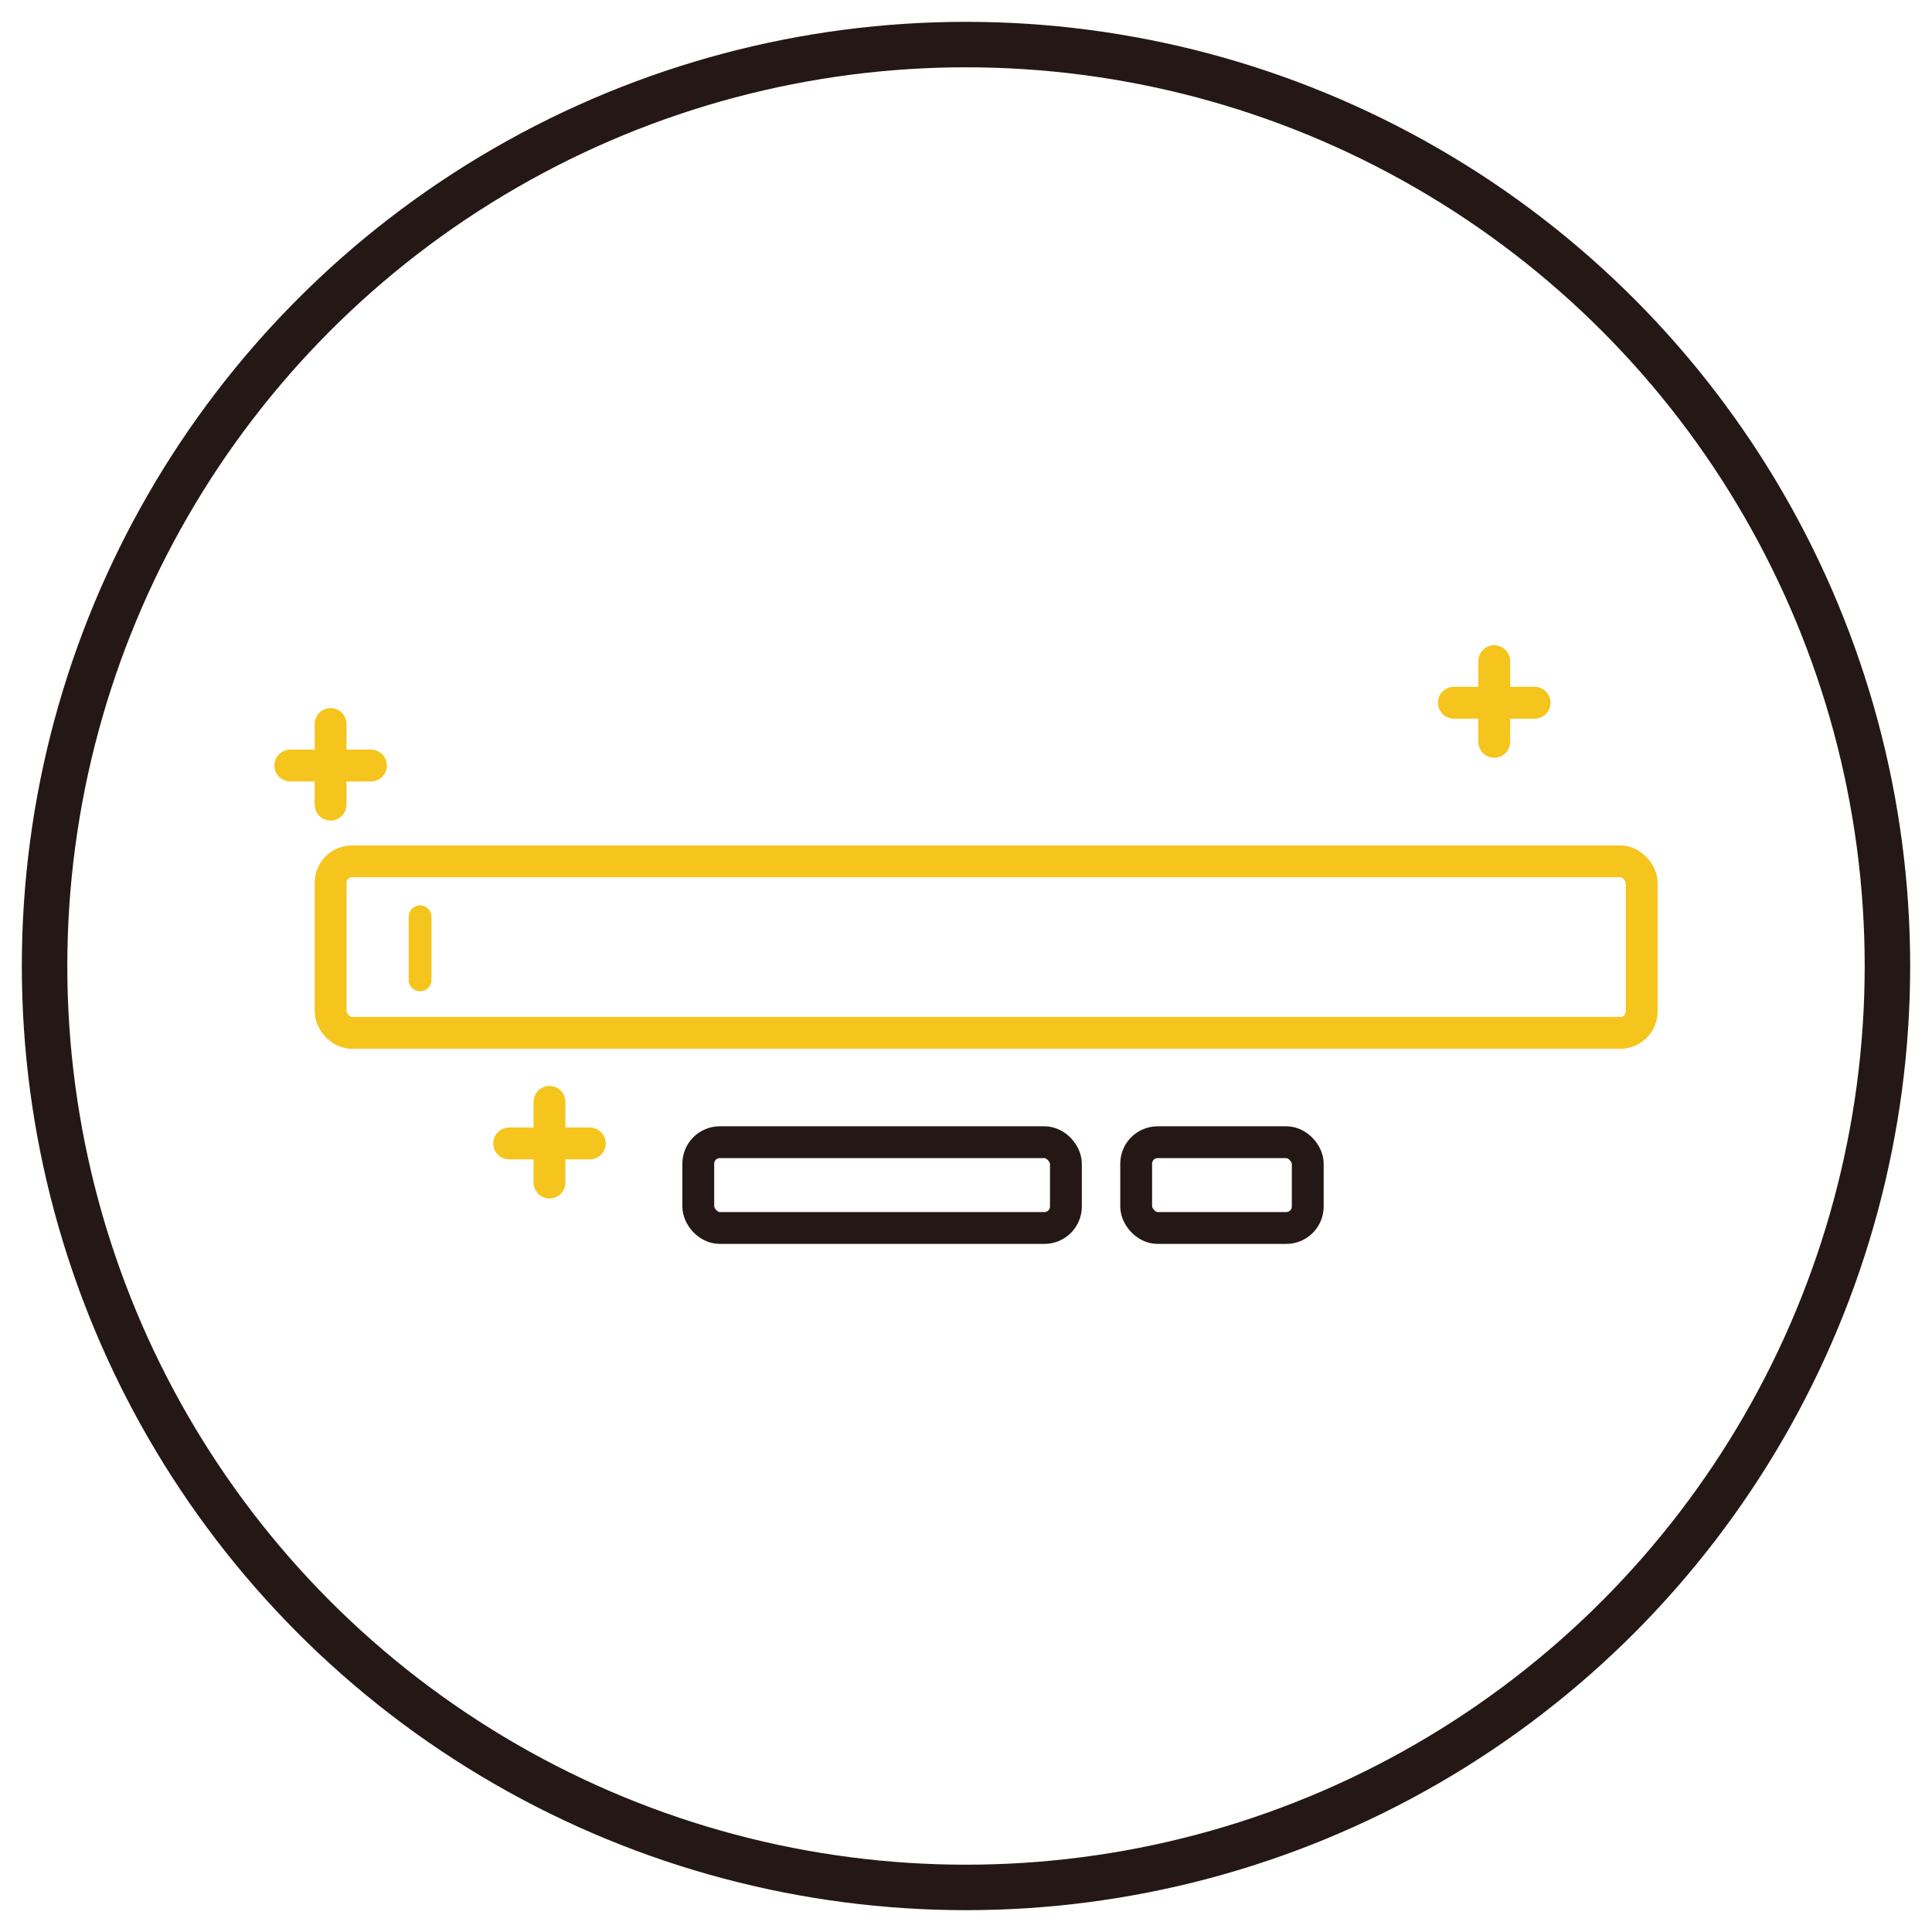 <svg id="圖層_1" data-name="圖層 1" xmlns="http://www.w3.org/2000/svg" viewBox="0 0 424.84 424.84"><defs><style>.cls-1,.cls-2,.cls-3,.cls-4{fill:none;}.cls-1,.cls-3{stroke:#231815;}.cls-1,.cls-4{stroke-miterlimit:10;}.cls-1{stroke-width:10px;}.cls-2,.cls-4{stroke:#f5c51d;}.cls-2,.cls-3,.cls-4{stroke-linecap:round;}.cls-2,.cls-3{stroke-linejoin:round;stroke-width:7px;}.cls-4{stroke-width:5px;}</style></defs><title>工作區域 3 複本 5</title><circle class="cls-1" cx="212.42" cy="212.42" r="202.62"/><rect class="cls-2" x="72.7" y="189.41" width="288.3" height="37.72" rx="4.72" ry="4.72"/><rect class="cls-3" x="153.55" y="251.17" width="80.84" height="18.86" rx="4.72" ry="4.72"/><rect class="cls-3" x="249.84" y="251.17" width="37.73" height="18.86" rx="4.72" ry="4.72"/><line class="cls-4" x1="92.37" y1="201.58" x2="92.37" y2="215.48"/><line class="cls-2" x1="81.58" y1="168.34" x2="63.83" y2="168.34"/><line class="cls-2" x1="72.7" y1="176.94" x2="72.7" y2="159.2"/><line class="cls-2" x1="129.7" y1="251.44" x2="111.95" y2="251.44"/><line class="cls-2" x1="120.83" y1="260.04" x2="120.83" y2="242.29"/><line class="cls-2" x1="337.45" y1="154.53" x2="319.7" y2="154.53"/><line class="cls-2" x1="328.58" y1="163.13" x2="328.58" y2="145.38"/></svg>